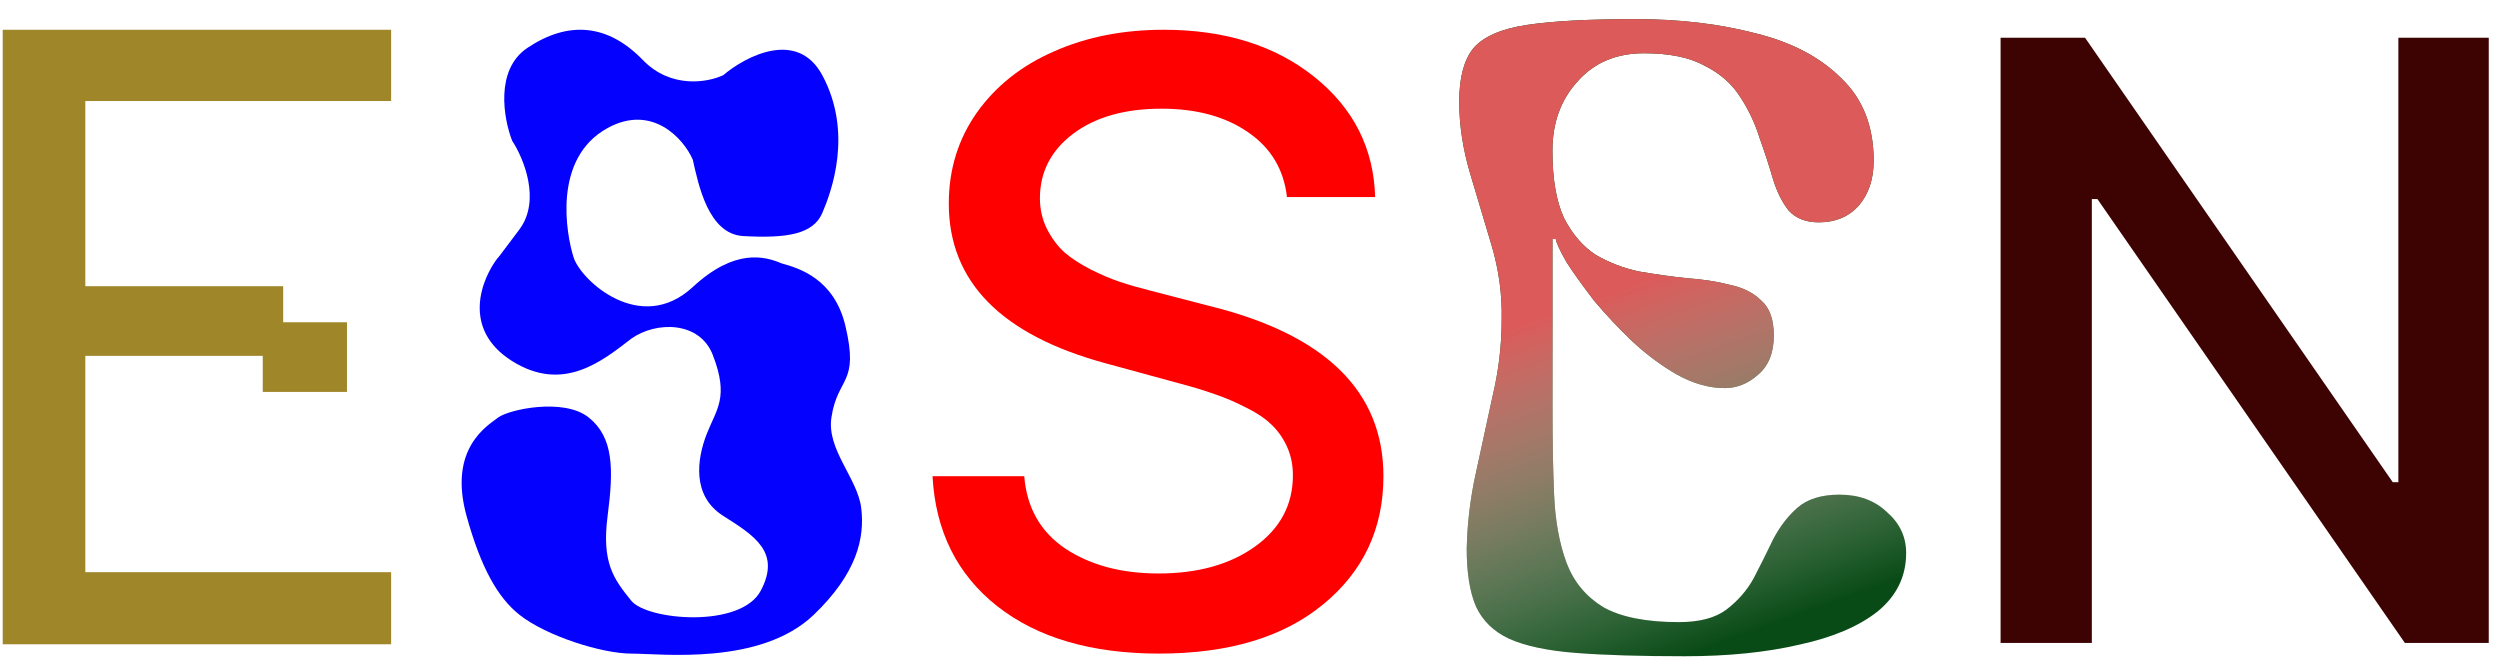<svg width="124" height="33" viewBox="0 0 124 33" fill="none" xmlns="http://www.w3.org/2000/svg">
<path d="M19.4 5.011V1.476L0.135 1.476L0.135 31.956H19.4V28.38H4.232L4.232 17.65H13.032V19.439H17.21V15.984L14.046 15.984V14.196H4.232L4.232 5.011L19.4 5.011Z" fill="#9F8629"/>
<path d="M72.749 27.221C72.776 25.954 72.928 24.701 73.203 23.462C73.478 22.195 73.753 20.929 74.029 19.662C74.331 18.395 74.483 17.128 74.483 15.861C74.51 14.622 74.345 13.396 73.987 12.185C73.63 10.973 73.272 9.775 72.914 8.591C72.556 7.379 72.377 6.195 72.377 5.038C72.377 3.854 72.611 2.973 73.079 2.394C73.575 1.816 74.455 1.43 75.721 1.238C76.987 1.045 78.79 0.948 81.129 0.948C83.303 0.948 85.284 1.183 87.073 1.651C88.862 2.091 90.279 2.835 91.325 3.881C92.398 4.9 92.935 6.264 92.935 7.971C92.935 8.88 92.687 9.623 92.192 10.202C91.697 10.753 91.036 11.028 90.21 11.028C89.578 11.028 89.082 10.835 88.724 10.45C88.394 10.037 88.133 9.513 87.94 8.88C87.747 8.219 87.527 7.544 87.28 6.856C87.059 6.14 86.743 5.465 86.33 4.832C85.917 4.171 85.326 3.647 84.555 3.262C83.812 2.849 82.808 2.642 81.542 2.642C80.166 2.642 79.065 3.11 78.239 4.047C77.414 4.956 77.001 6.098 77.001 7.475C77.001 8.88 77.194 9.995 77.579 10.822C77.992 11.62 78.514 12.226 79.147 12.639C79.808 13.025 80.523 13.3 81.294 13.465C82.092 13.603 82.876 13.713 83.647 13.796C84.445 13.851 85.16 13.961 85.793 14.126C86.454 14.264 86.977 14.526 87.362 14.911C87.775 15.269 87.981 15.848 87.981 16.646C87.981 17.5 87.72 18.147 87.197 18.588C86.702 19.028 86.151 19.249 85.546 19.249C84.775 19.249 83.991 19.028 83.193 18.588C82.422 18.147 81.679 17.596 80.964 16.935C80.276 16.274 79.643 15.6 79.065 14.911C78.514 14.195 78.06 13.562 77.703 13.011C77.372 12.432 77.194 12.047 77.166 11.854H77.001V20.281C77.001 21.824 77.028 23.242 77.083 24.536C77.138 25.831 77.345 26.96 77.703 27.924C78.06 28.86 78.666 29.59 79.519 30.113C80.4 30.609 81.652 30.857 83.275 30.857C84.294 30.857 85.078 30.65 85.628 30.237C86.206 29.796 86.66 29.273 86.991 28.667C87.321 28.034 87.637 27.4 87.94 26.767C88.27 26.134 88.669 25.61 89.137 25.197C89.633 24.757 90.334 24.536 91.243 24.536C92.206 24.536 92.99 24.825 93.596 25.404C94.228 25.954 94.545 26.629 94.545 27.428C94.545 28.585 94.077 29.549 93.141 30.32C92.206 31.063 90.912 31.614 89.261 31.972C87.61 32.358 85.711 32.55 83.564 32.55C81.363 32.55 79.56 32.495 78.157 32.385C76.753 32.275 75.652 32.041 74.854 31.683C74.084 31.325 73.533 30.788 73.203 30.072C72.9 29.356 72.749 28.406 72.749 27.221Z" fill="#094B16"/>
<path d="M72.749 27.221C72.776 25.954 72.928 24.701 73.203 23.462C73.478 22.195 73.753 20.929 74.029 19.662C74.331 18.395 74.483 17.128 74.483 15.861C74.51 14.622 74.345 13.396 73.987 12.185C73.63 10.973 73.272 9.775 72.914 8.591C72.556 7.379 72.377 6.195 72.377 5.038C72.377 3.854 72.611 2.973 73.079 2.394C73.575 1.816 74.455 1.43 75.721 1.238C76.987 1.045 78.79 0.948 81.129 0.948C83.303 0.948 85.284 1.183 87.073 1.651C88.862 2.091 90.279 2.835 91.325 3.881C92.398 4.9 92.935 6.264 92.935 7.971C92.935 8.88 92.687 9.623 92.192 10.202C91.697 10.753 91.036 11.028 90.21 11.028C89.578 11.028 89.082 10.835 88.724 10.45C88.394 10.037 88.133 9.513 87.94 8.88C87.747 8.219 87.527 7.544 87.28 6.856C87.059 6.14 86.743 5.465 86.33 4.832C85.917 4.171 85.326 3.647 84.555 3.262C83.812 2.849 82.808 2.642 81.542 2.642C80.166 2.642 79.065 3.11 78.239 4.047C77.414 4.956 77.001 6.098 77.001 7.475C77.001 8.88 77.194 9.995 77.579 10.822C77.992 11.62 78.514 12.226 79.147 12.639C79.808 13.025 80.523 13.3 81.294 13.465C82.092 13.603 82.876 13.713 83.647 13.796C84.445 13.851 85.16 13.961 85.793 14.126C86.454 14.264 86.977 14.526 87.362 14.911C87.775 15.269 87.981 15.848 87.981 16.646C87.981 17.5 87.72 18.147 87.197 18.588C86.702 19.028 86.151 19.249 85.546 19.249C84.775 19.249 83.991 19.028 83.193 18.588C82.422 18.147 81.679 17.596 80.964 16.935C80.276 16.274 79.643 15.6 79.065 14.911C78.514 14.195 78.06 13.562 77.703 13.011C77.372 12.432 77.194 12.047 77.166 11.854H77.001V20.281C77.001 21.824 77.028 23.242 77.083 24.536C77.138 25.831 77.345 26.96 77.703 27.924C78.06 28.86 78.666 29.59 79.519 30.113C80.4 30.609 81.652 30.857 83.275 30.857C84.294 30.857 85.078 30.65 85.628 30.237C86.206 29.796 86.66 29.273 86.991 28.667C87.321 28.034 87.637 27.4 87.94 26.767C88.27 26.134 88.669 25.61 89.137 25.197C89.633 24.757 90.334 24.536 91.243 24.536C92.206 24.536 92.99 24.825 93.596 25.404C94.228 25.954 94.545 26.629 94.545 27.428C94.545 28.585 94.077 29.549 93.141 30.32C92.206 31.063 90.912 31.614 89.261 31.972C87.61 32.358 85.711 32.55 83.564 32.55C81.363 32.55 79.56 32.495 78.157 32.385C76.753 32.275 75.652 32.041 74.854 31.683C74.084 31.325 73.533 30.788 73.203 30.072C72.9 29.356 72.749 28.406 72.749 27.221Z" fill="url(#paint0_linear)"/>
<path d="M63.834 9.776C63.678 8.407 63.037 7.336 61.912 6.564C60.786 5.782 59.353 5.391 57.612 5.391C55.792 5.391 54.329 5.806 53.224 6.637C52.128 7.468 51.58 8.534 51.58 9.834C51.58 10.382 51.697 10.89 51.932 11.36C52.167 11.819 52.456 12.205 52.798 12.518C53.15 12.821 53.586 13.104 54.104 13.368C54.633 13.633 55.117 13.838 55.557 13.984C55.997 14.131 56.492 14.273 57.039 14.41L59.974 15.172C65.737 16.59 68.618 19.405 68.618 23.619C68.618 26.22 67.625 28.336 65.639 29.969C63.663 31.601 60.948 32.418 57.494 32.418C54.139 32.418 51.463 31.636 49.467 30.071C47.471 28.497 46.4 26.347 46.253 23.619H50.802C50.929 25.183 51.609 26.381 52.842 27.212C54.085 28.033 55.626 28.444 57.465 28.444C59.412 28.444 61.007 27.999 62.249 27.109C63.502 26.21 64.128 25.032 64.128 23.575C64.128 23.057 64.03 22.583 63.834 22.152C63.638 21.722 63.379 21.356 63.056 21.053C62.743 20.75 62.327 20.471 61.809 20.217C61.3 19.953 60.786 19.733 60.268 19.557C59.749 19.371 59.138 19.185 58.434 19L54.882 18.032C49.667 16.624 47.06 13.979 47.06 10.098C47.06 8.407 47.525 6.901 48.454 5.582C49.394 4.262 50.67 3.25 52.285 2.546C53.899 1.832 55.709 1.476 57.715 1.476C60.747 1.476 63.237 2.253 65.184 3.807C67.131 5.362 68.139 7.351 68.207 9.776H63.834Z" fill="#FF0000"/>
<path d="M123.442 1.872V31.89H119.282L104.033 9.875H103.755V31.89H99.229V1.872L103.418 1.872L118.681 23.917H118.959V1.872L123.442 1.872Z" fill="#3D0202"/>
<path d="M25.403 17.91C22.869 16.32 23.885 13.816 24.709 12.762C24.613 12.903 24.689 12.822 25.765 11.377C26.84 9.932 25.971 7.845 25.403 6.982C24.98 5.899 24.54 3.46 26.157 2.377C28.178 1.022 30.138 1.173 31.888 2.979C33.287 4.424 35.125 4.082 35.869 3.731C36.995 2.778 39.555 1.443 40.786 3.731C42.324 6.591 41.238 9.511 40.786 10.565C40.333 11.618 39.036 11.829 36.865 11.709C35.127 11.612 34.64 9.144 34.361 7.916C33.897 6.856 32.334 5.146 30.138 6.35C27.393 7.855 28.087 11.618 28.449 12.762C28.811 13.906 31.767 16.639 34.361 14.237C36.436 12.316 37.92 12.702 38.765 13.063C39.64 13.304 41.377 13.828 41.932 16.164C42.626 19.084 41.548 18.661 41.238 20.709C40.997 22.305 42.535 23.72 42.716 25.195C42.897 26.67 42.515 28.43 40.364 30.493C37.718 33.029 32.793 32.419 31.315 32.419C29.856 32.419 27.092 31.546 25.765 30.493C24.709 29.655 23.864 28.205 23.14 25.586C22.215 22.236 24.196 21.101 24.709 20.709C25.231 20.311 27.967 19.716 29.203 20.709C30.44 21.703 30.44 23.268 30.138 25.586C29.837 27.904 30.434 28.718 31.315 29.8C32.099 30.764 36.744 31.185 37.739 29.289C38.731 27.399 37.447 26.585 35.885 25.596L35.869 25.586C34.301 24.593 34.572 22.756 35.055 21.522C35.538 20.288 36.171 19.716 35.356 17.609C34.705 15.923 32.551 15.923 31.315 16.796C29.867 17.91 27.936 19.499 25.403 17.91Z" fill="#0501FF"/>
<defs>
<linearGradient id="paint0_linear" x1="77.332" y1="15.423" x2="83.461" y2="32.55" gradientUnits="userSpaceOnUse">
<stop stop-color="#DC5A5A"/>
<stop offset="1" stop-color="white" stop-opacity="0"/>
</linearGradient>
</defs>
</svg>

